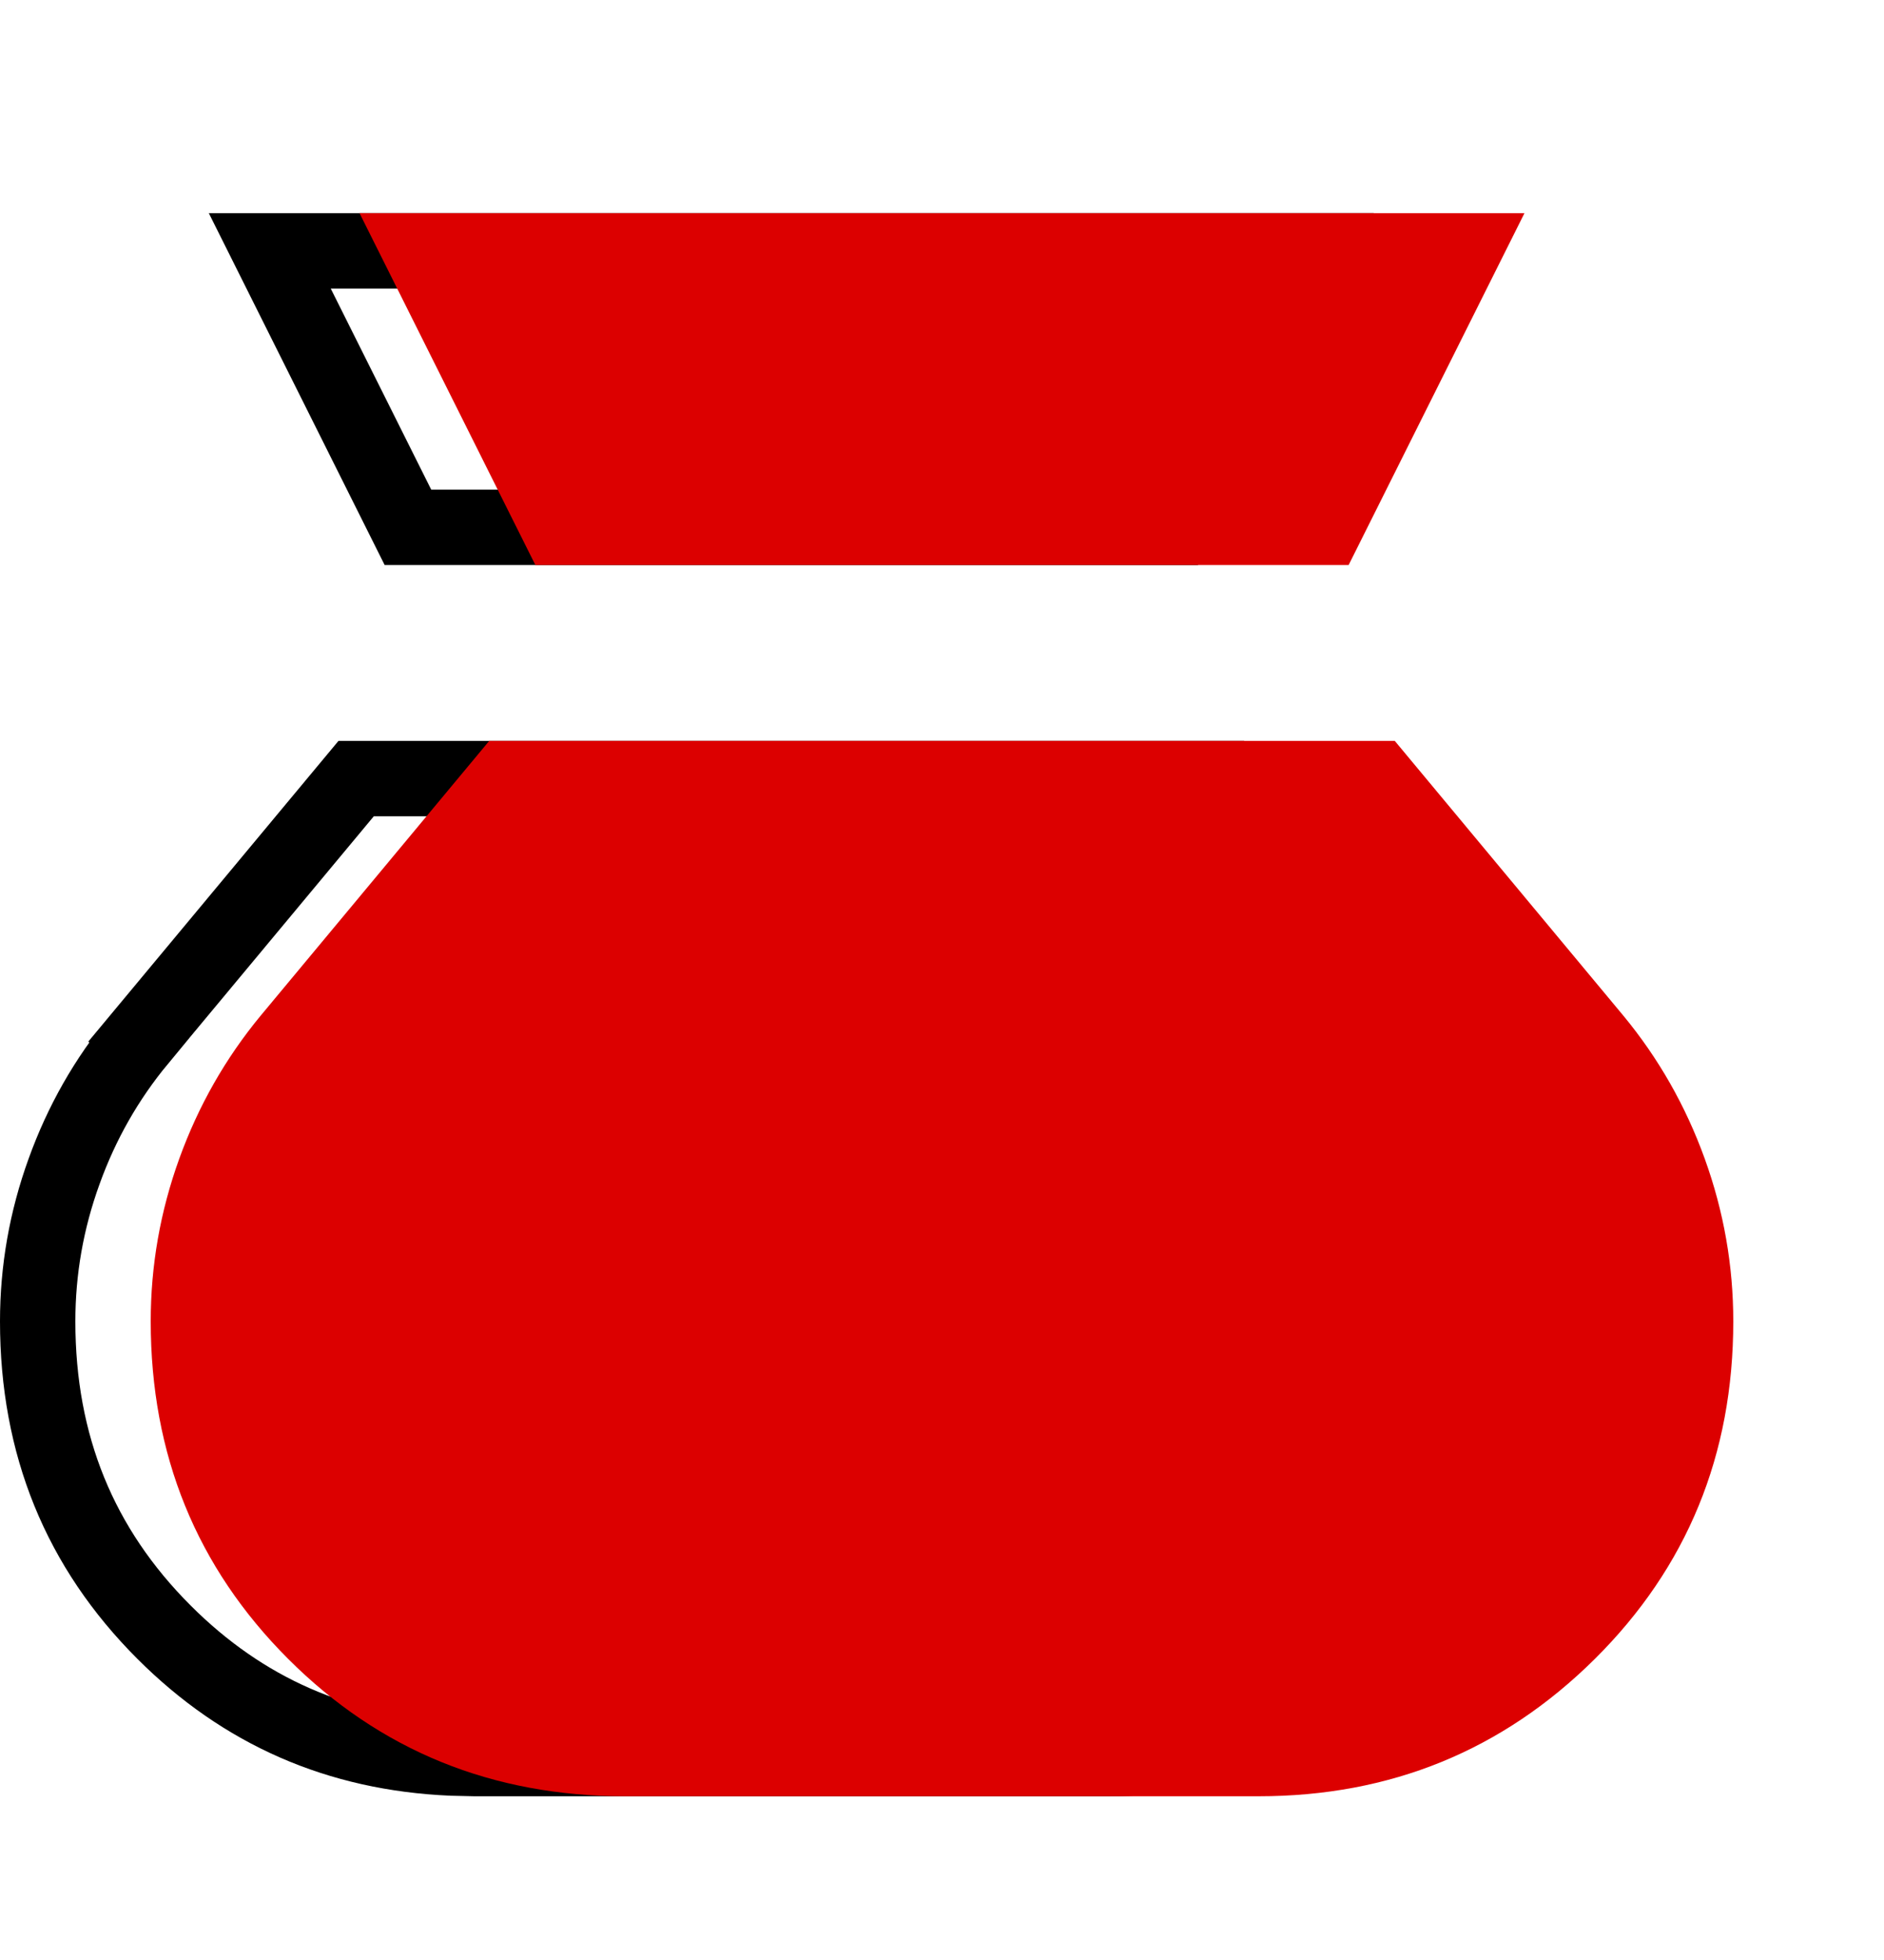 <svg width="25" height="26" viewBox="0 0 25 26" fill="none" xmlns="http://www.w3.org/2000/svg">
<path d="M16.274 10.328L19.156 13.792V13.793C19.586 14.312 19.917 14.893 20.15 15.54C20.384 16.186 20.5 16.848 20.5 17.528C20.5 19.169 19.938 20.532 18.811 21.65C17.681 22.771 16.32 23.328 14.7 23.328H6.3L5.995 23.321C4.49 23.256 3.226 22.701 2.177 21.652C1.058 20.534 0.5 19.169 0.5 17.528C0.5 16.848 0.616 16.186 0.85 15.54C1.083 14.893 1.414 14.312 1.844 13.793L1.843 13.792L4.726 10.328H16.274ZM17.42 3.328L15.587 6.995H5.413L3.58 3.328H17.42Z" stroke="black"/>
<g filter="url(#filter0_d_5485_71221)">
<path d="M7.104 6.495H17.896L20.229 1.828H4.771L7.104 6.495ZM8.3 22.828H16.7C18.45 22.828 19.938 22.221 21.163 21.006C22.387 19.791 23 18.298 23 16.528C23 15.789 22.874 15.07 22.621 14.37C22.368 13.67 22.008 13.038 21.542 12.474L18.508 8.828H6.492L3.458 12.474C2.992 13.038 2.632 13.67 2.379 14.37C2.126 15.07 2 15.789 2 16.528C2 18.298 2.608 19.79 3.824 21.006C5.039 22.221 6.531 22.829 8.3 22.828Z" fill="#DC0000"/>
</g>
<defs>
<filter id="filter0_d_5485_71221" x="0" y="0.828" width="25" height="25" filterUnits="userSpaceOnUse" color-interpolation-filters="sRGB">
<feFlood flood-opacity="0" result="BackgroundImageFix"/>
<feColorMatrix in="SourceAlpha" type="matrix" values="0 0 0 0 0 0 0 0 0 0 0 0 0 0 0 0 0 0 127 0" result="hardAlpha"/>
<feOffset dy="1"/>
<feGaussianBlur stdDeviation="1"/>
<feComposite in2="hardAlpha" operator="out"/>
<feColorMatrix type="matrix" values="0 0 0 0 0 0 0 0 0 0 0 0 0 0 0 0 0 0 0.7 0"/>
<feBlend mode="normal" in2="BackgroundImageFix" result="effect1_dropShadow_5485_71221"/>
<feBlend mode="normal" in="SourceGraphic" in2="effect1_dropShadow_5485_71221" result="shape"/>
</filter>
</defs>
</svg>
